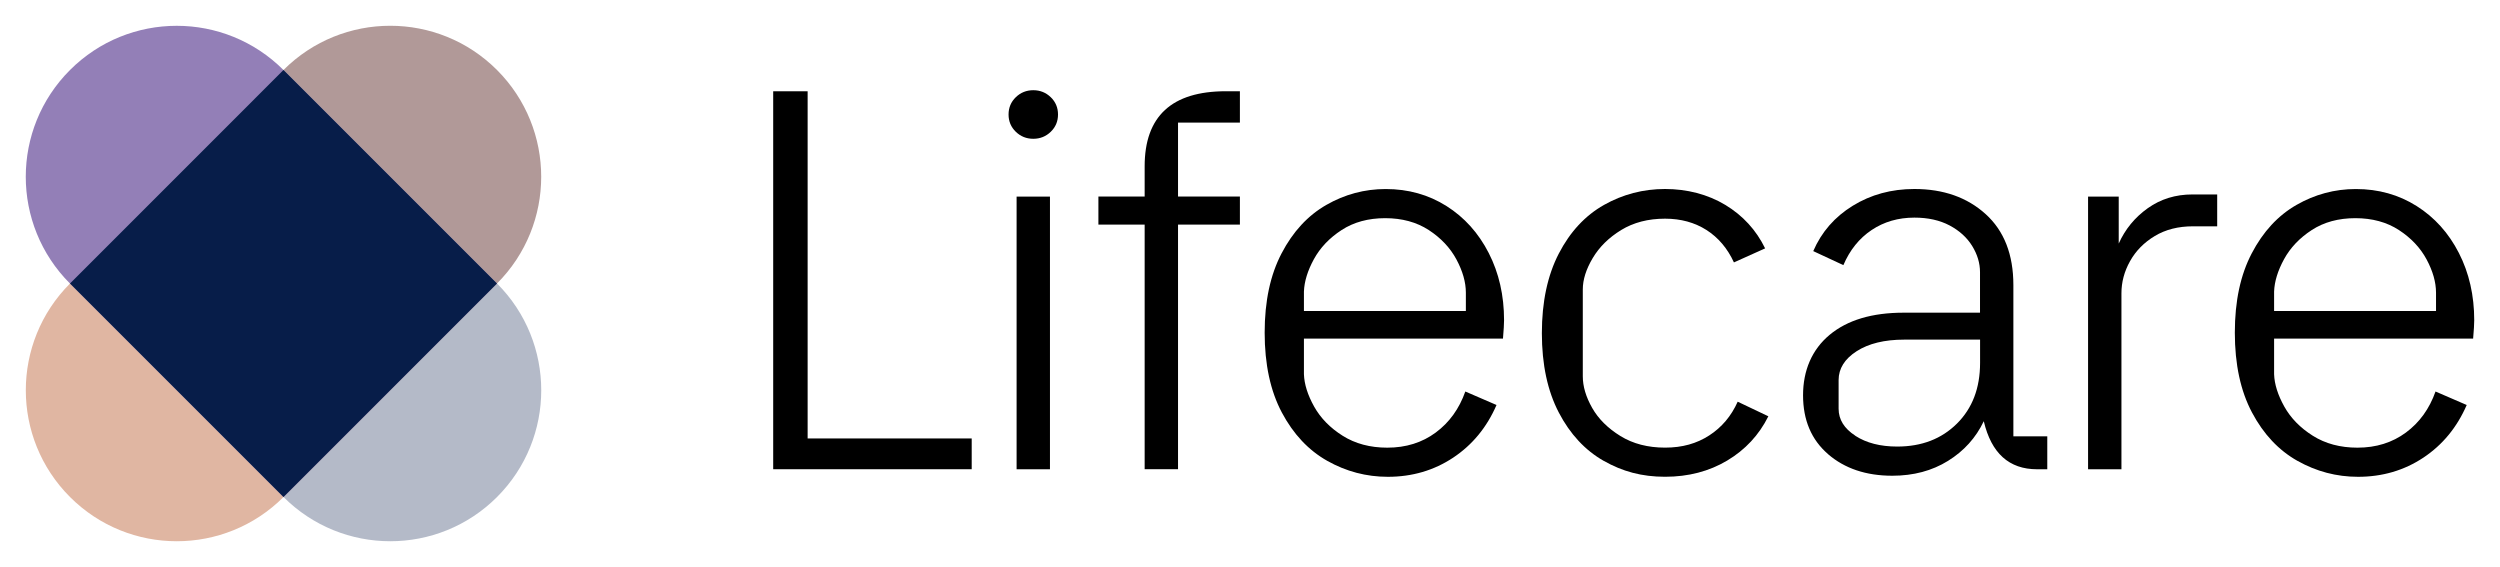<svg width="194" height="44" viewBox="0 0 194 44" fill="none" xmlns="http://www.w3.org/2000/svg">
<path d="M5.431 22L21.999 5.431C26.573 0.856 33.992 0.856 38.566 5.431C43.141 10.006 43.141 17.425 38.566 22L21.999 38.569L5.431 22Z" fill="#B19998"/>
<path d="M22.001 5.431L38.569 22C43.144 26.575 43.144 33.994 38.569 38.569C33.994 43.144 26.576 43.144 22.001 38.569L5.434 22L22.001 5.431Z" fill="#B4BAC8"/>
<path d="M38.569 22L22.001 38.569C17.427 43.144 10.008 43.144 5.434 38.569C0.859 33.994 0.859 26.575 5.434 22L22.001 5.431L38.569 22Z" fill="#E0B6A2"/>
<path d="M21.999 38.571L5.431 22.003C0.856 17.427 0.856 10.009 5.431 5.434C10.006 0.859 17.424 0.859 21.999 5.434L38.566 22.003L21.999 38.571Z" fill="#937FB7"/>
<path d="M21.999 5.43L5.431 22L21.999 38.569L38.568 22L21.999 5.43Z" fill="#071D49"/>
<path d="M60 7.083H62.672V34.024H75.404V36.412H60V7.08V7.083Z" fill="black"/>
<path d="M78.826 10.226C78.451 9.862 78.264 9.416 78.264 8.885C78.264 8.354 78.451 7.908 78.826 7.544C79.201 7.181 79.653 7 80.183 7C80.712 7 81.164 7.183 81.539 7.544C81.914 7.908 82.102 8.354 82.102 8.885C82.102 9.416 81.914 9.862 81.539 10.226C81.164 10.589 80.712 10.77 80.183 10.77C79.653 10.77 79.201 10.589 78.826 10.226ZM78.888 15.254H81.477V36.415H78.888V15.254Z" fill="black"/>
<path d="M95.132 7.083H96.216V9.512H91.415V15.252H96.216V17.431H91.415V36.412H88.825V17.431H85.236V15.252H88.825V12.905C88.825 9.022 90.927 7.08 95.13 7.08L95.132 7.083Z" fill="black"/>
<path d="M103.001 35.765C101.54 34.942 100.366 33.692 99.474 32.016C98.583 30.339 98.138 28.274 98.138 25.814C98.138 23.354 98.578 21.33 99.454 19.654C100.33 17.977 101.486 16.727 102.919 15.904C104.353 15.082 105.889 14.669 107.531 14.669C109.283 14.669 110.855 15.11 112.248 15.989C113.64 16.869 114.732 18.083 115.526 19.635C116.32 21.185 116.715 22.926 116.715 24.852C116.715 25.131 116.687 25.605 116.631 26.275H101.185V29.04C101.213 29.821 101.478 30.659 101.979 31.554C102.48 32.449 103.217 33.202 104.191 33.815C105.165 34.429 106.321 34.739 107.657 34.739C109.103 34.739 110.357 34.347 111.413 33.565C112.471 32.784 113.234 31.721 113.709 30.381L116.13 31.428C115.379 33.16 114.257 34.522 112.769 35.512C111.279 36.502 109.589 37 107.698 37C106.028 37 104.463 36.587 103.001 35.765ZM113.751 24.138V22.712C113.751 21.902 113.506 21.043 113.021 20.136C112.533 19.228 111.816 18.467 110.871 17.851C109.925 17.237 108.797 16.93 107.49 16.93C106.182 16.93 105.054 17.237 104.109 17.851C103.163 18.465 102.447 19.22 101.958 20.112C101.47 21.007 101.213 21.845 101.185 22.627V24.135H113.751V24.138Z" fill="black"/>
<path d="M124.451 35.765C123.004 34.942 121.841 33.692 120.965 32.016C120.089 30.339 119.649 28.287 119.649 25.855C119.649 23.423 120.089 21.366 120.965 19.674C121.841 17.985 123.01 16.727 124.471 15.902C125.933 15.079 127.511 14.666 129.209 14.666C130.907 14.666 132.52 15.079 133.885 15.902C135.249 16.727 136.279 17.851 136.973 19.274L134.553 20.363C134.052 19.274 133.342 18.436 132.423 17.848C131.503 17.263 130.432 16.969 129.209 16.969C127.901 16.969 126.766 17.263 125.807 17.848C124.849 18.434 124.109 19.161 123.595 20.027C123.079 20.894 122.825 21.703 122.825 22.459V29.205C122.825 29.986 123.069 30.803 123.554 31.657C124.04 32.511 124.772 33.235 125.746 33.836C126.719 34.437 127.875 34.736 129.211 34.736C130.547 34.736 131.66 34.421 132.633 33.792C133.607 33.163 134.344 32.291 134.845 31.172L137.224 32.304C136.5 33.756 135.436 34.901 134.031 35.739C132.626 36.577 131.017 36.997 129.209 36.997C127.4 36.997 125.897 36.585 124.451 35.762V35.765Z" fill="black"/>
<path d="M141.859 35.241C140.564 34.125 139.917 32.601 139.917 30.675C139.917 28.748 140.605 27.126 141.982 25.981C143.359 24.837 145.273 24.264 147.722 24.264H153.649V21.121C153.649 20.422 153.446 19.746 153.042 19.089C152.639 18.434 152.053 17.902 151.29 17.495C150.525 17.09 149.613 16.887 148.557 16.887C147.303 16.887 146.198 17.209 145.237 17.851C144.277 18.493 143.547 19.401 143.046 20.574L140.708 19.486C141.348 18.006 142.37 16.832 143.776 15.966C145.181 15.1 146.774 14.666 148.557 14.666C150.81 14.666 152.654 15.316 154.088 16.616C155.521 17.915 156.238 19.751 156.238 22.126V33.859H158.869V36.415H158.075C155.904 36.415 154.527 35.172 153.941 32.686C153.33 33.97 152.403 34.999 151.164 35.765C149.926 36.533 148.485 36.917 146.843 36.917C144.811 36.917 143.149 36.358 141.854 35.241H141.859ZM143.968 33.815C144.831 34.375 145.916 34.653 147.223 34.653C149.117 34.653 150.661 34.06 151.858 32.872C153.055 31.685 153.654 30.112 153.654 28.158V26.355H147.768C146.237 26.355 145.006 26.657 144.074 27.255C143.141 27.856 142.676 28.604 142.676 29.496V31.716C142.676 32.554 143.108 33.253 143.971 33.81L143.968 33.815Z" fill="black"/>
<path d="M162.034 15.254H164.413V18.901C164.914 17.784 165.667 16.869 166.666 16.157C167.668 15.445 168.822 15.089 170.132 15.089H172.054V17.562H170.176C169.035 17.562 168.046 17.812 167.211 18.315C166.376 18.818 165.736 19.468 165.292 20.265C164.845 21.061 164.624 21.892 164.624 22.758V36.417H162.034V15.254Z" fill="black"/>
<path d="M178.286 35.765C176.824 34.942 175.648 33.692 174.759 32.016C173.867 30.339 173.423 28.274 173.423 25.814C173.423 23.354 173.862 21.33 174.738 19.654C175.614 17.977 176.77 16.727 178.204 15.904C179.638 15.082 181.174 14.669 182.815 14.669C184.568 14.669 186.14 15.11 187.532 15.989C188.925 16.869 190.017 18.083 190.811 19.635C191.604 21.185 192 22.926 192 24.852C192 25.131 191.972 25.605 191.915 26.275H176.47V29.04C176.498 29.821 176.763 30.659 177.264 31.554C177.765 32.449 178.502 33.202 179.476 33.815C180.449 34.429 181.605 34.739 182.941 34.739C184.388 34.739 185.641 34.347 186.7 33.565C187.758 32.784 188.521 31.721 188.997 30.381L191.417 31.428C190.664 33.16 189.544 34.522 188.056 35.512C186.566 36.502 184.876 37 182.985 37C181.315 37 179.751 36.587 178.289 35.765H178.286ZM189.035 24.138V22.712C189.035 21.902 188.791 21.043 188.306 20.136C187.818 19.228 187.101 18.467 186.155 17.851C185.21 17.237 184.082 16.93 182.774 16.93C181.467 16.93 180.339 17.237 179.393 17.851C178.448 18.465 177.731 19.22 177.243 20.112C176.755 21.007 176.498 21.845 176.47 22.627V24.135H189.035V24.138Z" fill="black"/>
</svg>
